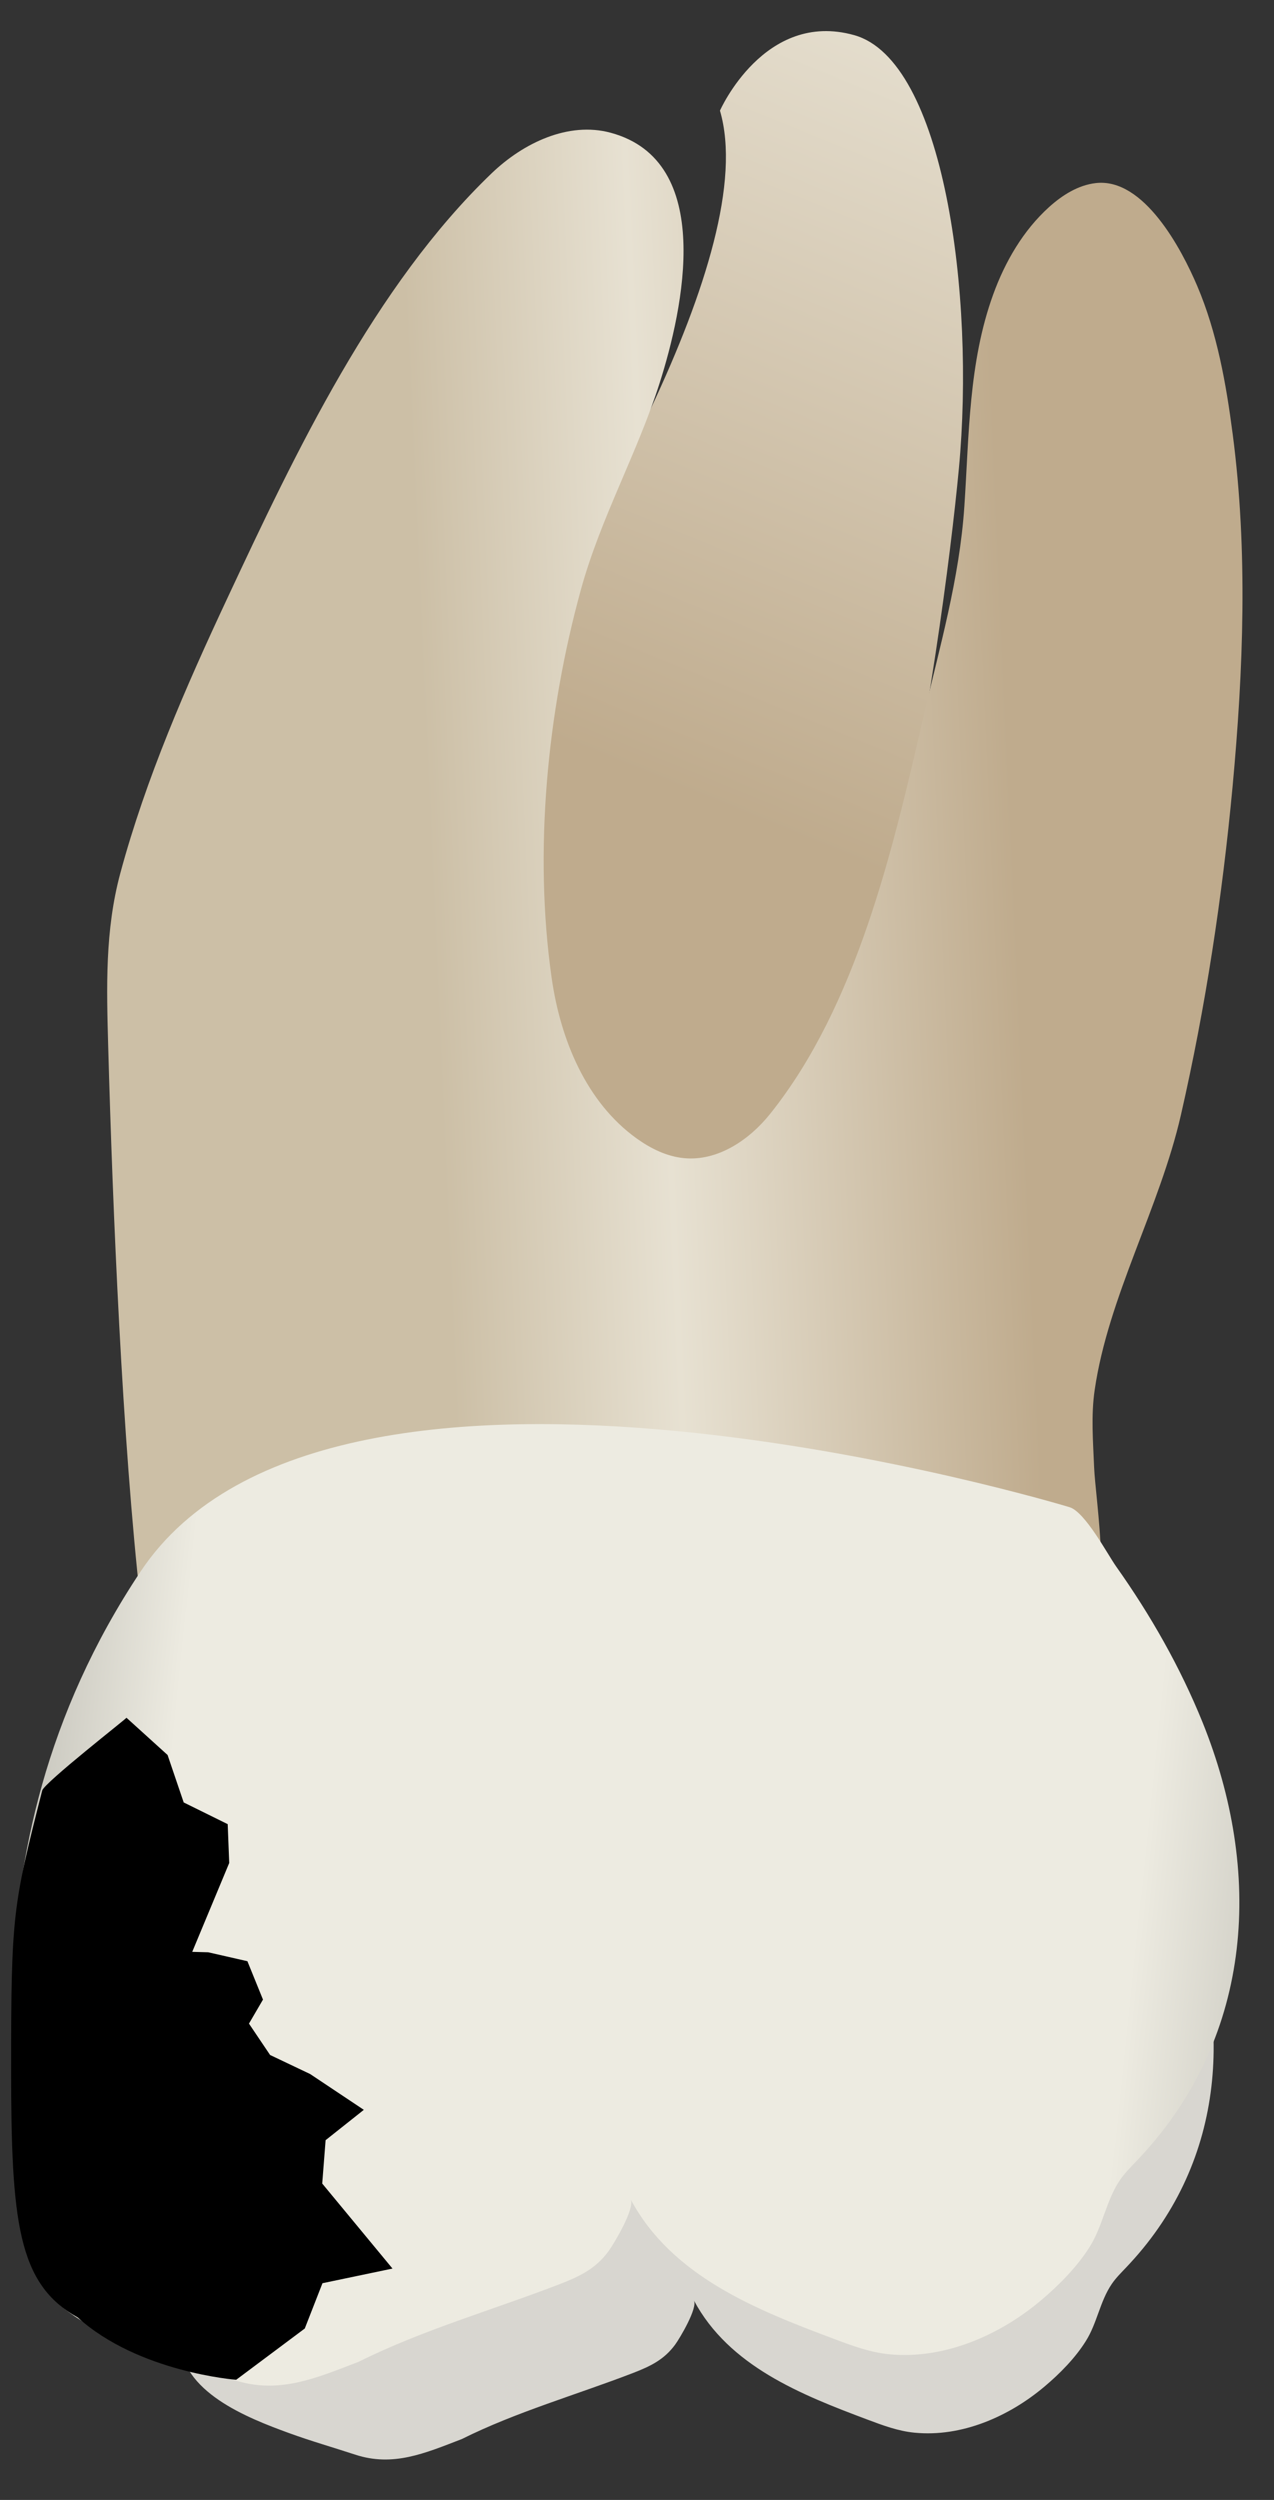 <svg width="26" height="51" viewBox="0 0 26 51" fill="none" xmlns="http://www.w3.org/2000/svg">
<rect x="0" y="0" width="26" height="51" fill="#333333" stroke="none"/>
<path d="M14.693 2.257C14.693 2.257 15.599 0.203 17.433 0.717C19.267 1.232 19.901 6.026 19.569 9.56C19.237 13.094 17.665 24.307 14.963 24.538C12.26 24.768 7.318 18.418 9.566 14.88C11.815 11.342 15.535 5.132 14.693 2.257Z" fill="url(#paint0_linear_75_3221)"/>
<path d="M2.87 32.71C6.069 32.479 9.699 30.916 12.903 30.789C14.913 30.709 16.924 30.577 18.937 30.641C19.867 30.671 21.252 33.151 22.153 33.036C22.739 32.962 22.353 30.558 22.329 29.936C22.308 29.407 22.263 28.88 22.341 28.352C22.619 26.451 23.666 24.645 24.101 22.743C24.604 20.543 24.944 18.301 25.154 16.054C25.375 13.671 25.469 11.237 25.157 8.857C25.023 7.831 24.84 6.789 24.432 5.831C24.115 5.086 23.346 3.622 22.363 3.735C22.003 3.776 21.68 3.981 21.41 4.224C20.881 4.702 20.512 5.338 20.269 6.008C19.767 7.391 19.778 8.879 19.681 10.327C19.581 11.82 19.174 13.203 18.839 14.652C18.218 17.345 17.484 20.513 15.72 22.72C15.291 23.258 14.646 23.692 13.961 23.627C13.61 23.594 13.282 23.432 12.995 23.227C11.962 22.486 11.437 21.207 11.258 19.949C10.891 17.37 11.167 14.526 11.856 12.026C12.26 10.559 13.007 9.245 13.463 7.811C13.946 6.294 14.6 3.285 12.462 2.708C11.599 2.475 10.68 2.916 10.035 3.534C7.643 5.828 6.028 9.237 4.645 12.193C3.796 14.005 2.977 15.879 2.455 17.816C2.141 18.981 2.175 20.141 2.208 21.344C2.301 24.706 2.496 29.376 2.87 32.71Z" fill="url(#paint1_linear_75_3221)"/>
<path d="M21.81 34.875C22.082 34.958 22.473 35.698 22.624 35.91C23.222 36.755 23.74 37.663 24.128 38.624C25.173 41.213 25.022 44.053 23.061 46.174C23.038 46.199 23.014 46.224 22.991 46.249C22.886 46.36 22.775 46.468 22.689 46.595C22.447 46.95 22.39 47.395 22.16 47.759C21.945 48.104 21.627 48.426 21.318 48.686C20.593 49.298 19.626 49.724 18.661 49.628C18.33 49.596 18.014 49.478 17.702 49.361C16.349 48.853 14.879 48.273 14.161 46.93C14.243 47.083 13.871 47.707 13.777 47.834C13.552 48.139 13.276 48.272 12.928 48.407C11.779 48.851 10.528 49.207 9.426 49.758C8.665 50.051 8.023 50.33 7.248 50.076C6.797 49.928 6.341 49.798 5.895 49.635C5.06 49.33 3.671 48.795 3.671 47.712C3.671 46.038 2.276 41.015 5.625 35.992C8.972 30.971 21.8 34.872 21.81 34.875Z" fill="#D8D6D0"/>
<path d="M21.828 30.748C22.147 30.845 22.604 31.712 22.781 31.961C23.482 32.95 24.088 34.014 24.543 35.139C25.767 38.172 25.589 41.498 23.293 43.981C23.266 44.01 23.238 44.039 23.211 44.069C23.087 44.199 22.959 44.326 22.857 44.474C22.574 44.891 22.507 45.411 22.238 45.838C21.985 46.241 21.613 46.618 21.252 46.923C20.402 47.641 19.27 48.139 18.14 48.028C17.752 47.989 17.382 47.851 17.017 47.714C15.432 47.119 13.71 46.44 12.87 44.867C12.966 45.046 12.529 45.776 12.419 45.926C12.156 46.284 11.832 46.439 11.425 46.597C10.079 47.117 8.614 47.535 7.324 48.18C6.433 48.523 5.681 48.849 4.773 48.552C4.245 48.378 3.71 48.226 3.188 48.035C2.21 47.678 0.584 47.052 0.584 45.783C0.584 43.822 -1.05 37.939 2.872 32.056C6.792 26.175 21.816 30.744 21.828 30.748Z" fill="url(#paint2_linear_75_3221)"/>
<path d="M0.227 42.196C0.227 39.064 0.262 38.877 0.862 36.526C0.918 36.358 2.59 35.053 2.581 35.043L3.42 35.803L3.749 36.771L4.647 37.214L4.678 38.006L3.923 39.819L4.25 39.828L5.049 40.01L5.367 40.793L5.081 41.283L5.512 41.923L6.33 42.312L7.425 43.042L6.645 43.661L6.576 44.546L8.01 46.28L6.581 46.579L6.22 47.503L4.82 48.549C4.82 48.549 2.827 48.399 1.586 47.277C0.363 46.597 0.227 45.328 0.227 42.196Z" fill="black"/>
<defs>
<linearGradient id="paint0_linear_75_3221" x1="11.177" y1="23.523" x2="29.738" y2="-21.842" gradientUnits="userSpaceOnUse">
<stop offset="0.16" stop-color="#BFAB8D"/>
<stop offset="0.508" stop-color="#E7E1D2"/>
<stop offset="0.73" stop-color="#CCBFA6"/>
</linearGradient>
<linearGradient id="paint1_linear_75_3221" x1="24.057" y1="17.524" x2="3.147" y2="18.47" gradientUnits="userSpaceOnUse">
<stop offset="0.16" stop-color="#BFAB8D"/>
<stop offset="0.508" stop-color="#E7E1D2"/>
<stop offset="0.73" stop-color="#CCBFA6"/>
</linearGradient>
<linearGradient id="paint2_linear_75_3221" x1="31.084" y1="41.187" x2="-3.738" y2="37.531" gradientUnits="userSpaceOnUse">
<stop stop-color="#94938C"/>
<stop offset="0.23" stop-color="#EDEBE1"/>
<stop offset="0.799" stop-color="#EDEBE1"/>
<stop offset="1" stop-color="#94938C"/>
</linearGradient>
</defs>
</svg>
